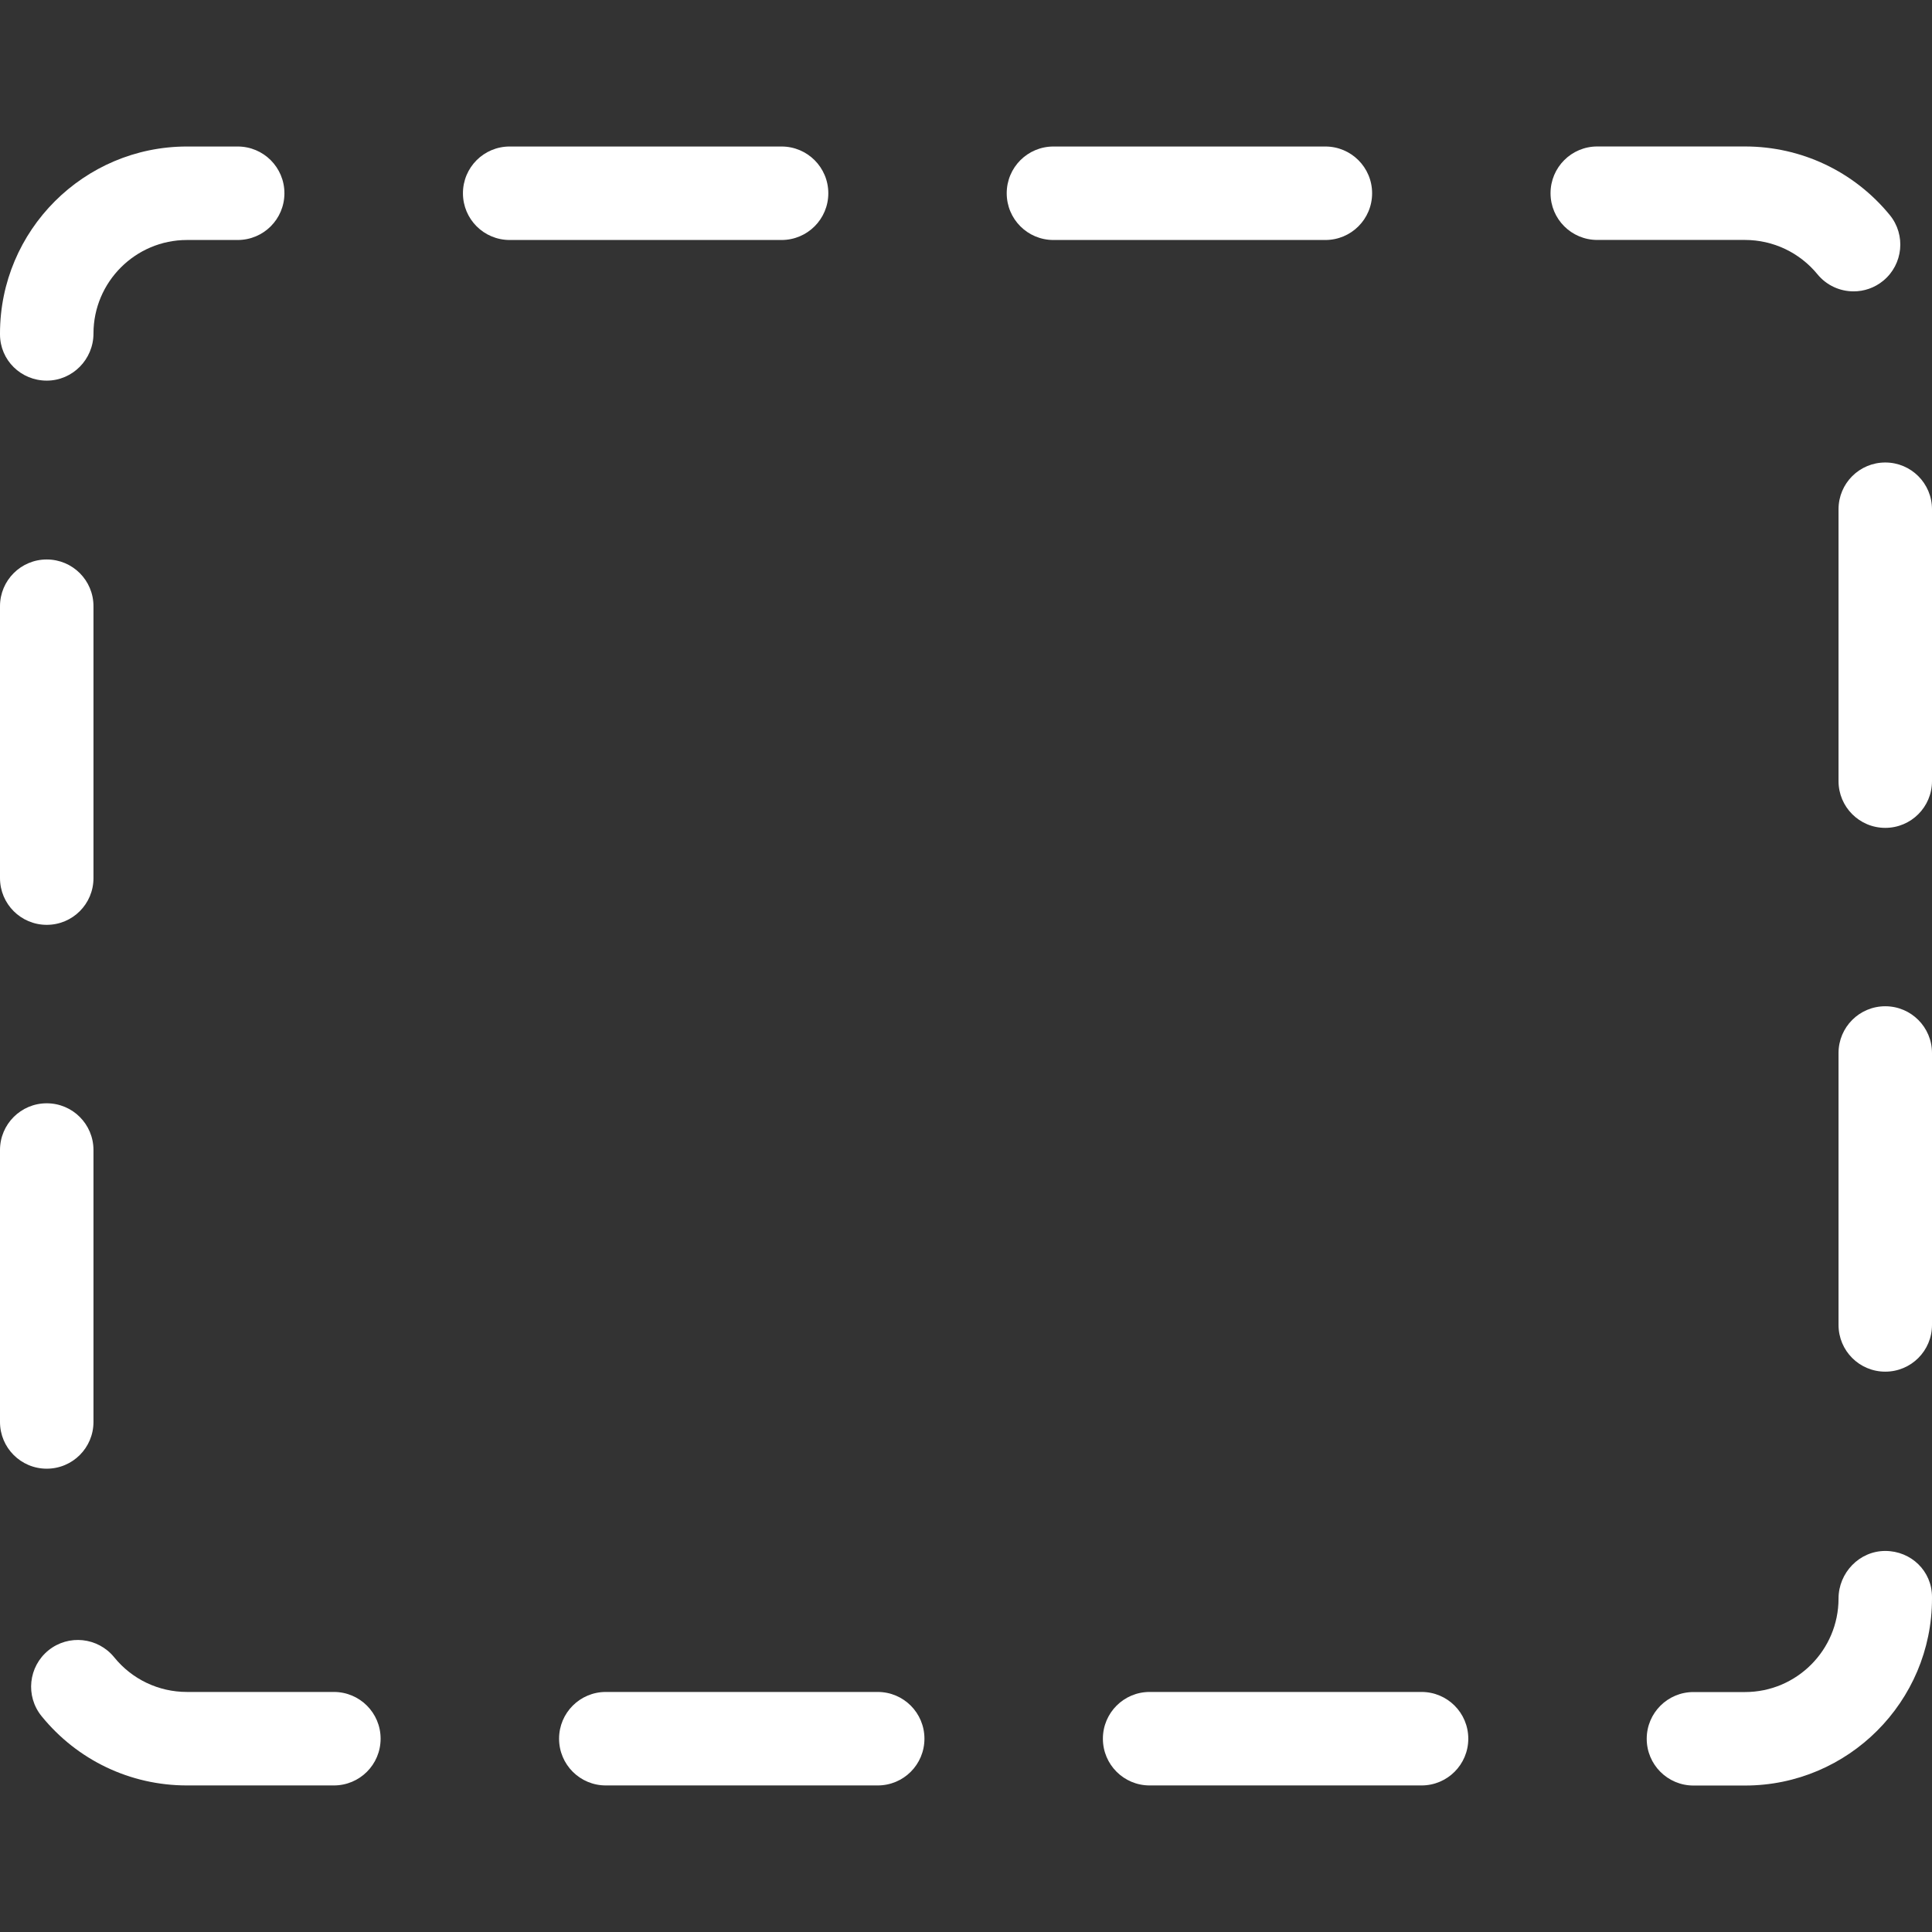 <?xml version="1.0"?>
<svg xmlns="http://www.w3.org/2000/svg" xmlns:xlink="http://www.w3.org/1999/xlink" version="1.1"
     id="Capa_1" x="0px" y="0px" width="512px" height="512px" viewBox="0 0 222.185 222.185"
     style="enable-background:new 0 0 222.185 222.185;" xml:space="preserve" class=""><rect x="0" y="0" width="222.185" height="222.185" fill="#333333" stroke="none"/><g><g>
	<path d="M38.396,194.579h-16.9c-3.258,0-6.311-1.454-8.365-3.989c-1.875-2.301-5.252-2.662-7.562-0.794   c-2.307,1.875-2.662,5.256-0.79,7.564c4.113,5.062,10.197,7.97,16.717,7.97h16.9c2.974,0,5.375-2.399,5.375-5.376   C43.772,196.983,41.37,194.579,38.396,194.579z"
          data-original="#000000" class="active-path" data-old_color="#000000" fill="#FFFFFF"/>
	<path d="M95.258,22.225c0-2.971-2.404-5.376-5.375-5.376H58.615c-2.975,0-5.375,2.405-5.375,5.376c0,2.974,2.401,5.375,5.375,5.375   h31.268C92.849,27.6,95.258,25.199,95.258,22.225z"
          data-original="#000000" class="active-path" data-old_color="#000000" fill="#FFFFFF"/>
	<path d="M5.375,43.773c2.975,0,5.375-2.449,5.375-5.422c0-5.925,4.828-10.751,10.751-10.751h5.832c2.975,0,5.376-2.401,5.376-5.375   c0-2.971-2.401-5.376-5.376-5.376h-5.832C9.643,16.849,0,26.492,0,38.351v0.097C0,41.417,2.403,43.773,5.375,43.773z"
          data-original="#000000" class="active-path" data-old_color="#000000" fill="#FFFFFF"/>
	<path d="M100.938,194.579H69.67c-2.972,0-5.375,2.404-5.375,5.375c0,2.977,2.404,5.376,5.375,5.376h31.268   c2.974,0,5.375-2.399,5.375-5.376C106.313,196.983,103.912,194.579,100.938,194.579z"
          data-original="#000000" class="active-path" data-old_color="#000000" fill="#FFFFFF"/>
	<path d="M5.375,106.359c2.975,0,5.375-2.401,5.375-5.375V69.716c0-2.972-2.401-5.375-5.375-5.375C2.403,64.341,0,66.745,0,69.716   v31.269C0,103.958,2.403,106.359,5.375,106.359z"
          data-original="#000000" class="active-path" data-old_color="#000000" fill="#FFFFFF"/>
	<path d="M10.75,163.528v-31.271c0-2.971-2.401-5.375-5.375-5.375c-2.971,0-5.375,2.404-5.375,5.375v31.271   c0,2.971,2.403,5.375,5.375,5.375C8.349,168.903,10.75,166.499,10.75,163.528z"
          data-original="#000000" class="active-path" data-old_color="#000000" fill="#FFFFFF"/>
	<path d="M209.01,31.54c1.06,1.297,2.603,1.968,4.163,1.968c1.197,0,2.399-0.398,3.401-1.22c2.294-1.882,2.629-5.273,0.751-7.564   c-4.105-5.008-10.169-7.88-16.641-7.88h-16.992c-2.973,0-5.376,2.404-5.376,5.375c0,2.974,2.403,5.375,5.376,5.375h16.992   C203.918,27.6,206.957,29.041,209.01,31.54z"
          data-original="#000000" class="active-path" data-old_color="#000000" fill="#FFFFFF"/>
	<path d="M216.811,115.722c-2.973,0-5.375,2.404-5.375,5.375v31.271c0,2.977,2.402,5.376,5.375,5.376   c2.971,0,5.374-2.399,5.374-5.376v-31.271C222.185,118.131,219.782,115.722,216.811,115.722z"
          data-original="#000000" class="active-path" data-old_color="#000000" fill="#FFFFFF"/>
	<path d="M216.811,53.188c-2.973,0-5.375,2.401-5.375,5.375v31.268c0,2.971,2.402,5.376,5.375,5.376   c2.971,0,5.374-2.405,5.374-5.376V58.564C222.185,55.59,219.782,53.188,216.811,53.188z"
          data-original="#000000" class="active-path" data-old_color="#000000" fill="#FFFFFF"/>
	<path d="M163.481,194.579h-31.27c-2.971,0-5.375,2.404-5.375,5.375c0,2.977,2.404,5.376,5.375,5.376h31.27   c2.972,0,5.376-2.399,5.376-5.376C168.857,196.983,166.453,194.579,163.481,194.579z"
          data-original="#000000" class="active-path" data-old_color="#000000" fill="#FFFFFF"/>
	<path d="M157.796,22.225c0-2.971-2.404-5.376-5.375-5.376h-31.271c-2.975,0-5.375,2.405-5.375,5.376c0,2.974,2.4,5.375,5.375,5.375   h31.271C155.392,27.6,157.796,25.199,157.796,22.225z"
          data-original="#000000" class="active-path" data-old_color="#000000" fill="#FFFFFF"/>
	<path d="M216.811,178.363c-2.973,0-5.375,2.504-5.375,5.475c0,5.927-4.82,10.752-10.751,10.752h-5.932   c-2.972,0-5.376,2.404-5.376,5.375s2.404,5.376,5.376,5.376h5.932c11.857,0,21.5-9.649,21.5-21.503v-0.189   C222.185,180.678,219.782,178.363,216.811,178.363z"
          data-original="#000000" class="active-path" data-old_color="#000000" fill="#FFFFFF"/>
</g></g> </svg>
